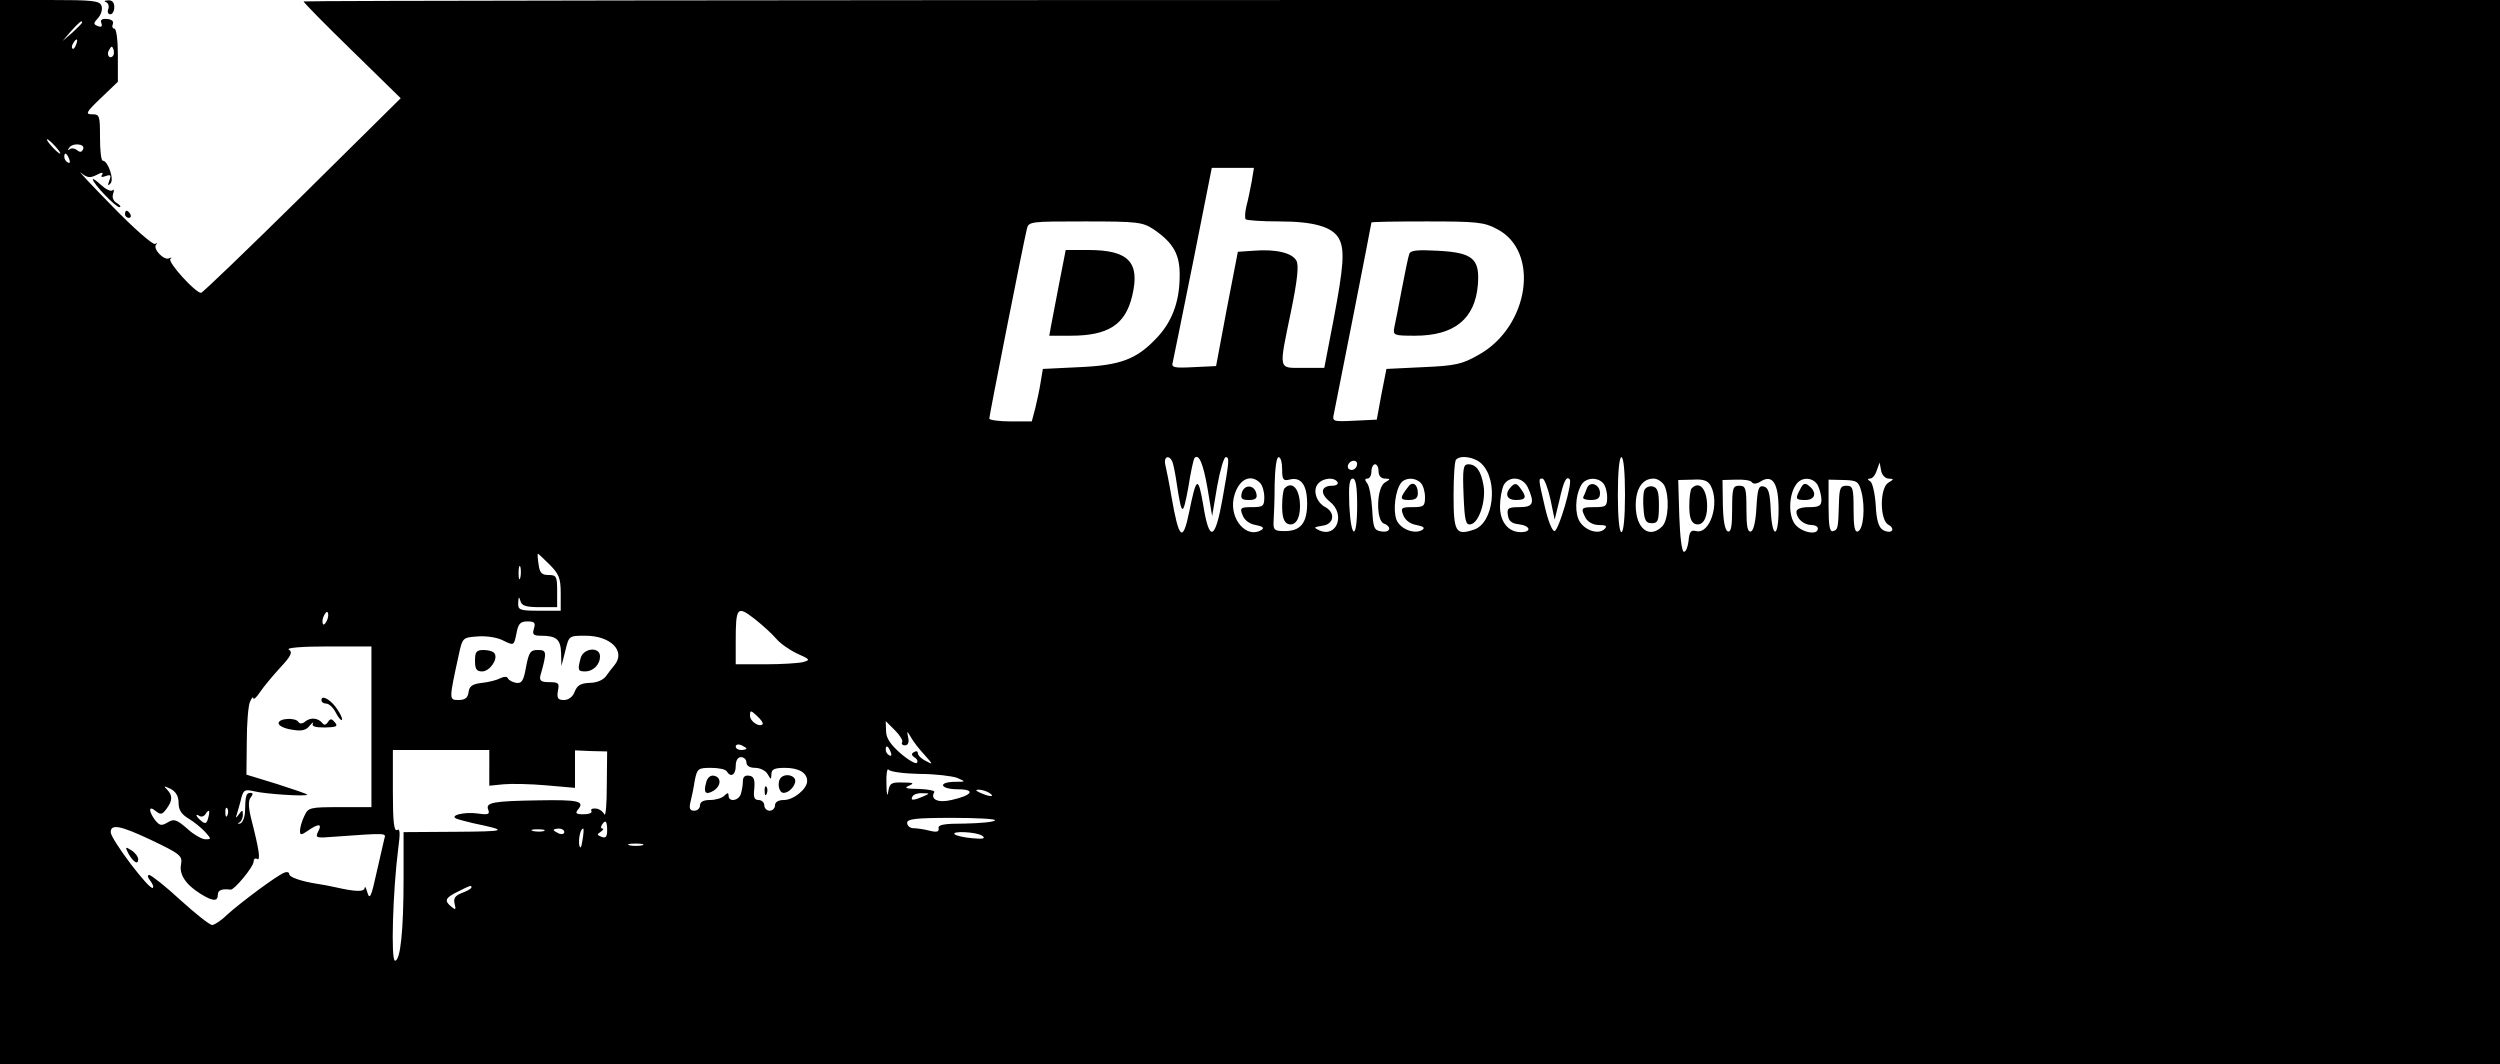 <?xml version="1.0" standalone="no"?>
<!DOCTYPE svg PUBLIC "-//W3C//DTD SVG 20010904//EN"
 "http://www.w3.org/TR/2001/REC-SVG-20010904/DTD/svg10.dtd">
<svg version="1.0" xmlns="http://www.w3.org/2000/svg"
 width="700pt" height="298pt" viewBox="0 0 700 298"
 preserveAspectRatio="xMidYMid meet">

<g transform="translate(0,298) scale(0.1,-0.1)"
fill="#000000" stroke="none">
<path d="M0 1490 l0 -1490 3500 0 3500 0 0 1490 0 1490 -3075 0 c-1691 0
-3075 -2 -3075 -4 0 -3 61 -65 136 -138 l136 -133 -276 -273 c-151 -149 -279
-272 -283 -272 -16 0 -94 86 -86 95 5 4 3 5 -3 2 -14 -8 -47 26 -37 38 5 4 3
5 -3 2 -6 -3 -60 44 -120 106 -60 61 -99 103 -87 93 17 -14 25 -15 43 -6 15 8
20 8 16 1 -5 -7 -1 -8 10 -4 14 5 16 3 10 -13 -5 -13 -4 -16 3 -8 12 11 -7 64
-21 64 -5 0 -8 29 -8 65 0 61 -1 65 -22 65 -20 0 -17 6 25 46 l47 45 0 75 c0
41 -4 74 -10 74 -5 0 -7 6 -4 13 3 8 -4 13 -17 14 -14 1 -19 -3 -15 -12 3 -9
0 -12 -10 -8 -13 5 -13 8 1 23 8 9 13 25 9 34 -5 14 -25 16 -145 16 l-139 0 0
-1490z m230 1427 c0 -2 -12 -14 -27 -28 l-28 -24 24 28 c23 25 31 32 31 24z
m-17 -62 c-3 -9 -8 -14 -10 -11 -3 3 -2 9 2 15 9 16 15 13 8 -4z m103 -32
c-10 -10 -19 5 -10 18 6 11 8 11 12 0 2 -7 1 -15 -2 -18z m-161 -253 c10 -11
16 -20 13 -20 -3 0 -13 9 -23 20 -10 11 -16 20 -13 20 3 0 13 -9 23 -20z m78
-7 c-4 -10 -9 -10 -18 -3 -6 5 -16 6 -20 2 -5 -4 -6 -2 -2 3 8 16 46 13 40 -2z
m-39 -29 c3 -8 2 -12 -4 -9 -6 3 -10 10 -10 16 0 14 7 11 14 -7z m3311 -61
c-4 -21 -10 -52 -15 -70 -4 -17 -5 -34 -2 -37 3 -3 45 -6 94 -6 96 0 149 -15
167 -48 17 -31 13 -79 -15 -227 l-26 -135 -59 0 c-71 0 -69 -10 -34 159 18 88
22 128 15 141 -12 22 -57 33 -120 28 l-44 -3 -31 -160 -30 -160 -63 -3 c-57
-3 -63 -1 -58 15 2 10 28 136 57 281 l52 262 59 0 59 0 -6 -37z m-275 -135
c57 -39 75 -72 73 -136 -1 -70 -23 -126 -66 -170 -55 -58 -100 -75 -214 -80
l-103 -5 -6 -36 c-3 -20 -10 -53 -15 -73 l-10 -38 -59 0 c-33 0 -60 4 -60 8 0
8 95 489 105 530 5 22 8 22 164 22 147 0 160 -2 191 -22z m961 1 c122 -62 91
-273 -50 -352 -47 -27 -65 -31 -156 -35 l-103 -5 -14 -71 -13 -71 -63 -3 c-61
-3 -62 -2 -57 20 5 23 105 531 105 535 0 2 70 3 155 3 138 0 161 -2 196 -21z
m-907 -656 c3 -10 8 -36 11 -58 14 -91 17 -92 32 -11 7 44 15 82 18 84 12 12
24 -16 36 -85 l13 -78 14 83 c8 45 19 82 24 82 11 0 10 -10 -9 -117 -21 -117
-37 -122 -54 -17 -14 82 -19 80 -39 -18 -18 -89 -29 -79 -50 42 -6 36 -14 75
-17 88 -6 26 13 30 21 5z m306 -17 c0 -29 3 -33 20 -29 33 9 50 -15 50 -67 0
-55 -19 -78 -65 -77 -27 0 -30 4 -29 26 1 14 3 61 3 104 1 44 5 77 11 77 6 0
10 -15 10 -34z m559 15 c47 -47 33 -166 -22 -184 -51 -17 -57 -7 -57 96 0 52
3 97 7 100 13 14 53 7 72 -12z m401 -86 c0 -63 -4 -105 -10 -105 -6 0 -10 42
-10 105 0 63 4 105 10 105 6 0 10 -42 10 -105z m-750 87 c0 -13 -12 -22 -22
-16 -10 6 -1 24 13 24 5 0 9 -4 9 -8z m60 -22 c0 -12 7 -20 18 -20 16 -1 16
-1 0 -11 -24 -13 -26 -107 -3 -115 23 -9 18 -26 -7 -22 -21 3 -23 10 -26 63
-2 32 -8 65 -14 72 -7 9 -7 13 1 13 6 0 11 9 11 20 0 11 5 20 10 20 6 0 10 -9
10 -20z m1428 -20 c16 -1 15 -2 0 -11 -25 -14 -25 -104 -1 -118 10 -5 14 -13
10 -17 -4 -5 -16 -3 -25 2 -12 8 -18 28 -20 70 -2 32 -9 62 -15 66 -8 5 -9 8
-1 8 7 0 15 10 19 23 l8 22 4 -22 c2 -13 12 -23 21 -23z m-1760 -12 c7 -7 12
-25 12 -40 0 -25 -3 -28 -35 -28 -31 0 -34 -2 -26 -22 5 -14 19 -25 37 -28 20
-4 25 -8 16 -14 -41 -25 -89 29 -78 88 11 52 46 72 74 44z m217 2 c3 -5 -3
-10 -14 -10 -33 0 -36 -22 -7 -45 44 -35 19 -102 -30 -80 -17 8 -16 9 9 13 32
4 37 36 8 52 -25 13 -36 47 -21 65 14 17 46 20 55 5z m55 -65 c0 -98 -17 -97
-22 0 -2 55 0 75 10 75 8 0 12 -22 12 -75z m178 63 c7 -7 12 -25 12 -40 0 -25
-3 -28 -35 -28 -31 0 -34 -2 -26 -22 5 -14 19 -25 37 -28 20 -4 25 -8 16 -14
-22 -13 -62 3 -72 29 -10 27 -3 82 13 103 12 15 39 16 55 0z m300 -13 c20 -44
15 -55 -24 -55 -31 0 -35 -3 -32 -22 2 -17 11 -24 31 -26 32 -4 37 -22 5 -22
-35 0 -58 29 -58 72 0 22 5 48 10 59 15 28 54 24 68 -6z m63 -32 l12 -58 13
53 c12 55 20 70 29 60 9 -8 -30 -141 -42 -145 -6 -2 -18 27 -27 66 -19 82 -19
81 -7 81 5 0 15 -26 22 -57z m147 45 c7 -7 12 -25 12 -40 0 -25 -3 -28 -35
-28 -38 0 -40 -2 -25 -31 7 -11 21 -19 37 -19 20 0 24 -3 16 -11 -19 -19 -63
-1 -74 29 -11 29 -5 77 12 99 14 16 41 17 57 1z m172 -7 c15 -30 12 -97 -6
-115 -36 -36 -74 -6 -74 59 0 47 19 75 50 75 11 0 24 -9 30 -19z m130 -1 c26
-49 -2 -137 -41 -127 -14 4 -19 -2 -21 -27 -2 -17 -7 -31 -13 -31 -6 0 -11 42
-13 100 l-3 101 41 1 c30 2 42 -3 50 -17z m115 10 c4 -6 14 -5 25 2 33 21 50
-5 50 -78 0 -82 -18 -84 -22 -2 -2 50 -7 63 -20 66 -14 3 -17 -7 -20 -59 -2
-39 -8 -64 -15 -67 -10 -3 -13 14 -13 62 0 59 -2 66 -20 66 -18 0 -20 -7 -20
-66 0 -47 -3 -65 -12 -62 -8 3 -13 29 -14 74 l-1 70 38 1 c21 1 41 -2 44 -7z
m185 -9 c5 -11 10 -29 10 -40 0 -17 -6 -21 -35 -21 -22 0 -35 -5 -35 -13 0
-19 21 -37 42 -37 10 0 18 -4 18 -10 0 -21 -50 -10 -66 15 -18 28 -14 85 7
111 16 20 47 17 59 -5z m122 -18 c11 -43 6 -105 -10 -111 -9 -3 -12 14 -12 62
0 59 -2 66 -20 66 -17 0 -20 -7 -21 -50 -2 -70 -3 -73 -16 -77 -10 -4 -13 15
-13 70 l0 74 42 -1 c38 -1 42 -4 50 -33z m-3673 -204 c26 -26 31 -38 31 -80
l0 -49 -60 0 c-56 0 -60 2 -59 23 1 16 2 18 6 5 3 -14 15 -18 54 -18 l49 0 0
45 c0 41 -2 45 -24 45 -19 0 -25 6 -28 30 -3 17 -3 30 -2 30 1 0 16 -14 33
-31z m-82 -36 c-3 -10 -5 -4 -5 12 0 17 2 24 5 18 2 -7 2 -21 0 -30z m717
-172 c11 -13 37 -31 58 -41 36 -16 38 -18 16 -24 -13 -3 -60 -6 -105 -6 l-83
0 0 64 c0 97 4 101 53 63 23 -18 50 -43 61 -56z m-1258 53 c-4 -9 -9 -15 -11
-12 -3 3 -3 13 1 22 4 9 9 15 11 12 3 -3 3 -13 -1 -22z m579 -24 c-5 -16 -2
-20 19 -20 44 0 56 -10 57 -49 l1 -36 11 43 c10 42 10 42 56 42 72 0 114 -44
81 -83 -6 -7 -16 -20 -23 -30 -8 -11 -26 -19 -46 -19 -25 -1 -35 -7 -42 -25
-5 -14 -17 -23 -30 -23 -17 0 -20 5 -17 25 5 22 2 25 -24 25 -23 0 -28 4 -25
18 19 67 18 72 -7 72 -21 0 -25 -6 -33 -47 -7 -40 -12 -47 -28 -45 -11 2 -21
8 -23 13 -2 5 -11 5 -21 0 -9 -5 -32 -11 -51 -13 -27 -3 -36 -9 -38 -26 -2
-16 -10 -22 -28 -22 -27 0 -27 0 0 124 11 51 11 51 54 54 24 2 56 -3 72 -12
29 -14 29 -14 36 20 5 28 11 34 31 34 20 0 23 -4 18 -20z m-455 -275 l0 -225
-88 0 c-85 0 -89 -1 -100 -25 -7 -14 -12 -33 -12 -41 0 -13 3 -13 22 0 30 21
41 20 29 -2 -9 -18 -6 -19 42 -15 154 11 148 11 143 -6 -2 -9 -12 -52 -22 -96
-14 -65 -19 -75 -25 -55 -4 14 -7 20 -8 14 -1 -12 -26 -11 -83 2 -18 4 -40 8
-48 9 -46 7 -80 19 -80 27 0 6 -7 8 -15 4 -19 -7 -120 -82 -160 -118 -16 -16
-35 -28 -41 -28 -7 0 -47 32 -89 70 -42 39 -82 70 -87 70 -6 0 -5 -6 2 -15 7
-9 11 -18 8 -21 -9 -8 -118 136 -118 156 0 24 28 18 111 -21 84 -40 90 -45 86
-69 -6 -28 13 -57 55 -83 34 -21 48 -22 48 -2 0 13 12 17 36 14 10 -1 64 64
64 78 0 8 4 11 10 8 10 -6 6 24 -16 110 -9 35 -9 54 -2 62 7 9 7 13 -1 13 -12
0 -14 -8 -15 -54 -1 -16 -7 -30 -14 -32 -7 -1 -8 0 -2 3 5 2 10 12 10 21 0 15
-2 15 -11 2 -9 -12 -10 -12 -5 3 3 11 9 30 12 44 6 21 10 23 33 18 29 -8 151
-16 151 -10 0 2 -38 15 -85 30 l-85 26 1 92 c0 51 4 101 9 112 5 11 9 16 9 10
1 -5 9 2 19 17 10 15 35 45 56 68 31 33 36 44 25 51 -9 5 34 9 109 9 l122 0 0
-225z m1095 7 c-9 -9 -35 8 -35 24 0 16 2 16 20 -1 11 -10 18 -20 15 -23z
m391 -50 c-3 -5 1 -9 8 -9 8 0 12 8 9 21 -4 21 -4 21 8 1 6 -11 23 -33 38 -49
24 -27 24 -28 4 -17 -13 6 -23 16 -23 22 0 6 -5 7 -11 3 -8 -4 -7 -9 2 -15 7
-4 10 -11 6 -15 -3 -4 -24 8 -46 27 -27 24 -40 42 -40 62 l-1 28 26 -26 c14
-14 23 -29 20 -33z m-436 -18 c0 -2 -7 -4 -15 -4 -8 0 -15 4 -15 10 0 5 7 7
15 4 8 -4 15 -8 15 -10z m404 -10 c3 -8 2 -12 -4 -9 -6 3 -10 10 -10 16 0 14
7 11 14 -7z m-1124 -44 l0 -50 40 4 c22 2 76 1 120 -3 l80 -7 0 52 0 53 45 -2
45 -1 -1 -96 c0 -52 -3 -88 -7 -80 -4 8 -15 16 -24 16 -10 1 -15 -2 -12 -7 3
-5 -7 -9 -22 -9 -22 0 -24 3 -15 14 19 23 -1 27 -112 25 -127 -2 -148 -6 -140
-26 5 -13 0 -15 -28 -11 -38 6 -85 -6 -59 -15 8 -3 29 -8 45 -12 100 -21 96
-23 -47 -24 l-148 -1 0 -127 c0 -151 -9 -233 -24 -233 -12 0 -6 196 9 314 6
44 5 57 -3 52 -9 -5 -12 24 -12 108 l0 116 135 0 135 0 0 -50z m720 15 c0 -9
9 -15 25 -15 13 0 29 -8 34 -17 10 -17 10 -17 11 0 0 13 9 17 38 17 39 0 62
-14 62 -37 0 -22 -38 -53 -65 -53 -16 0 -25 -6 -25 -15 0 -8 -7 -15 -15 -15
-8 0 -15 7 -15 15 0 8 -7 15 -16 15 -12 0 -15 8 -12 32 2 25 -1 34 -14 36 -12
2 -18 -3 -18 -16 0 -11 -3 -27 -6 -36 -7 -19 -34 -22 -34 -4 0 9 -3 9 -12 0
-7 -7 -25 -12 -40 -12 -18 0 -28 -5 -28 -15 0 -8 -7 -15 -16 -15 -12 0 -15 6
-11 23 3 12 9 39 12 60 7 35 9 37 46 37 21 0 41 -4 44 -10 11 -18 25 -10 25
15 0 16 6 25 15 25 8 0 15 -7 15 -15z m485 -32 c44 0 91 -6 105 -11 25 -11 25
-11 -7 -11 -49 -1 -40 -21 9 -21 51 0 41 -17 -18 -30 -38 -9 -60 2 -48 22 3 4
-16 8 -43 9 -36 0 -43 3 -28 9 16 7 13 9 -17 9 -33 1 -37 -2 -41 -26 -2 -16
-5 -7 -5 22 -1 28 2 45 6 40 4 -6 43 -11 87 -12z m-2075 -81 c0 -20 8 -32 28
-44 15 -9 36 -26 46 -37 18 -20 18 -21 1 -21 -9 0 -33 13 -51 30 -30 26 -37
28 -55 17 -17 -10 -22 -9 -35 7 -19 26 -18 42 2 25 14 -11 18 -10 30 6 17 23
18 37 2 54 -11 11 -9 11 10 2 15 -8 22 -21 22 -39z m2270 28 c18 -12 2 -12
-25 0 -13 6 -15 9 -5 9 8 0 22 -4 30 -9z m-185 -10 c-28 -12 -37 -12 -30 0 3
6 16 10 28 9 21 0 21 -1 2 -9z m-1948 -52 c-3 -8 -6 -5 -6 6 -1 11 2 17 5 13
3 -3 4 -12 1 -19z m-54 -8 c-4 -16 -8 -18 -19 -9 -16 13 -19 23 -5 14 5 -3 12
-1 16 5 10 16 14 12 8 -10z m2203 -7 c-4 -5 -42 -8 -84 -9 -58 0 -76 -3 -74
-13 2 -10 -5 -12 -25 -7 -15 4 -36 7 -45 7 -10 0 -18 7 -18 15 0 11 23 14 127
14 69 0 123 -3 119 -7z m-1086 -28 c0 -18 -4 -23 -16 -18 -13 5 -13 7 -2 14 7
5 9 9 5 9 -5 0 -5 5 -2 10 10 16 15 12 15 -15z m-177 -2 c-7 -2 -21 -2 -30 0
-10 3 -4 5 12 5 17 0 24 -2 18 -5z m57 -3 c0 -5 -7 -7 -15 -4 -8 4 -15 8 -15
10 0 2 7 4 15 4 8 0 15 -4 15 -10z m51 -22 c-3 -21 -6 -26 -9 -15 -3 17 3 47
11 47 2 0 1 -15 -2 -32z m1119 12 c11 -8 3 -10 -28 -7 -23 2 -45 7 -49 11 -11
10 61 7 77 -4z m-952 -27 c-10 -2 -26 -2 -35 0 -10 3 -2 5 17 5 19 0 27 -2 18
-5z m-478 -118 c0 -3 -12 -10 -26 -15 -20 -8 -25 -15 -21 -31 4 -16 3 -18 -9
-8 -21 17 -18 25 19 43 36 18 37 18 37 11z"/>
<path d="M2966 2188 c-10 -51 -20 -105 -23 -120 l-5 -28 60 0 c105 0 153 31
172 111 23 95 -10 129 -123 129 l-63 0 -18 -92z"/>
<path d="M3946 2269 c-3 -8 -12 -52 -21 -99 -9 -47 -18 -95 -21 -107 -4 -22
-1 -23 58 -23 110 0 168 47 176 142 6 74 -14 91 -114 96 -56 3 -75 1 -78 -9z"/>
<path d="M3597 1613 c-4 -3 -7 -26 -7 -50 0 -31 5 -45 16 -50 20 -7 34 13 34
49 0 48 -21 73 -43 51z"/>
<path d="M4098 1594 c3 -73 6 -85 20 -82 23 4 43 65 36 108 -7 41 -20 60 -43
60 -14 0 -16 -12 -13 -86z"/>
<path d="M3477 1600 c-4 -16 0 -20 20 -20 18 0 24 5 21 17 -5 26 -34 28 -41 3z"/>
<path d="M3943 1617 c-24 -31 -24 -37 1 -37 19 0 26 5 26 19 0 25 -15 35 -27
18z"/>
<path d="M4232 1618 c-20 -20 -14 -38 13 -38 28 0 31 8 12 33 -10 14 -15 15
-25 5z"/>
<path d="M4443 1612 c-3 -9 -8 -20 -10 -24 -2 -5 7 -8 21 -8 19 0 26 5 26 19
0 25 -29 36 -37 13z"/>
<path d="M4604 1607 c-3 -8 -4 -32 -2 -53 2 -31 7 -39 23 -39 17 0 20 7 20 50
0 39 -4 50 -18 53 -9 2 -20 -3 -23 -11z"/>
<path d="M4737 1613 c-4 -3 -7 -26 -7 -50 0 -31 5 -45 16 -50 20 -7 34 13 34
49 0 48 -21 73 -43 51z"/>
<path d="M5041 1611 c-15 -28 -14 -31 14 -31 28 0 33 21 11 39 -12 10 -17 8
-25 -8z"/>
<path d="M1330 1130 c0 -23 4 -30 20 -30 21 0 45 34 35 50 -3 6 -17 10 -31 10
-20 0 -24 -5 -24 -30z"/>
<path d="M1626 1138 c-9 -34 -8 -38 12 -38 23 0 42 19 42 42 0 28 -46 24 -54
-4z"/>
<path d="M900 1020 c0 -6 6 -10 13 -10 8 0 20 -11 27 -25 7 -14 15 -23 17 -21
3 2 -3 16 -12 29 -17 27 -45 43 -45 27z"/>
<path d="M780 955 c0 -7 16 -15 37 -18 27 -5 40 -2 50 11 8 9 12 12 9 6 -4 -8
7 -11 34 -11 32 1 37 3 28 14 -9 11 -13 12 -20 1 -5 -8 -11 -9 -15 -3 -12 15
-33 17 -48 5 -8 -7 -16 -7 -19 -2 -8 14 -56 11 -56 -3z"/>
<path d="M359 591 c14 -25 28 -34 28 -17 0 7 -9 19 -19 25 -17 11 -18 10 -9
-8z"/>
<path d="M1977 788 c-8 -28 -1 -35 21 -22 22 14 22 38 1 42 -10 2 -19 -6 -22
-20z"/>
<path d="M2187 803 c-12 -12 -7 -43 7 -43 18 0 39 27 31 40 -7 11 -28 13 -38
3z"/>
<path d="M2141 764 c0 -11 3 -14 6 -6 3 7 2 16 -1 19 -3 4 -6 -2 -5 -13z"/>
<path d="M297 2974 c7 -3 9 -12 6 -20 -3 -8 0 -14 6 -14 6 0 11 9 11 20 0 13
-6 20 -17 19 -10 0 -13 -3 -6 -5z"/>
<path d="M260 2478 c0 -12 64 -78 74 -78 6 0 3 5 -6 11 -11 6 -15 16 -11 27 3
9 2 14 -2 9 -5 -4 -19 3 -32 15 -13 12 -23 19 -23 16z"/>
<path d="M350 2380 c0 -5 5 -10 11 -10 5 0 7 5 4 10 -3 6 -8 10 -11 10 -2 0
-4 -4 -4 -10z"/>
</g>
</svg>
